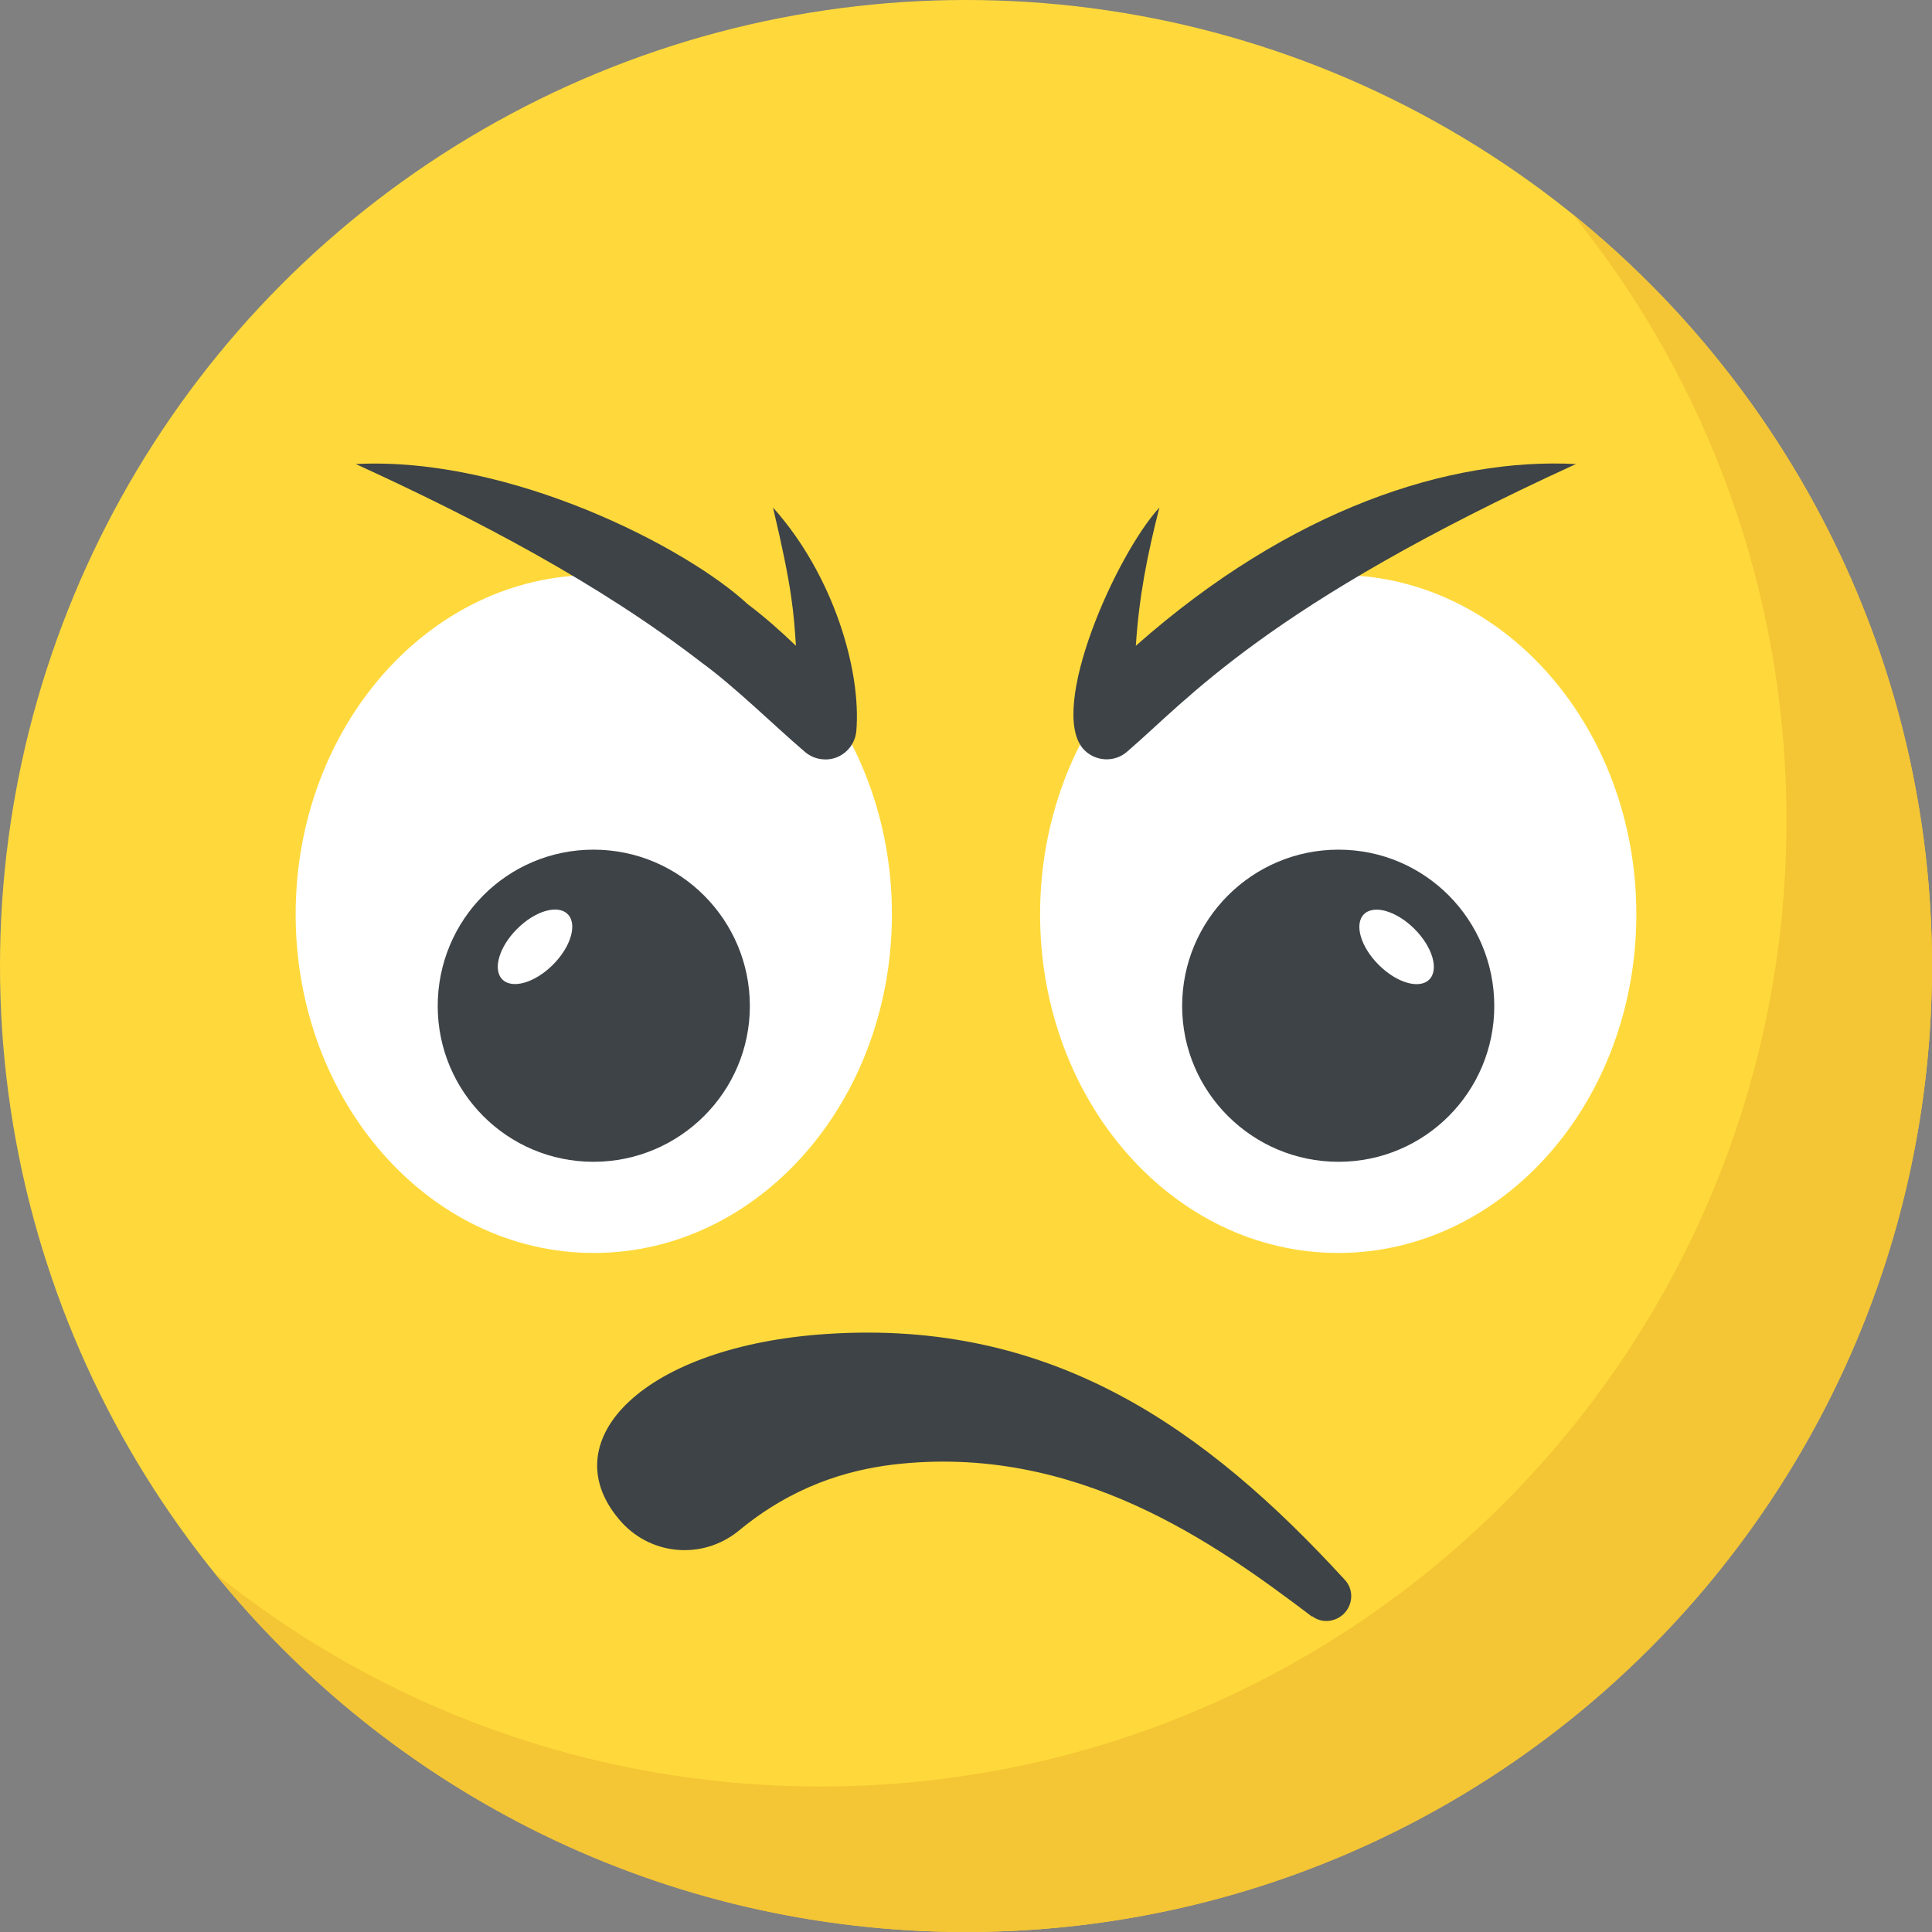 <?xml version="1.0" encoding="utf-8"?>
<!-- Generator: Adobe Illustrator 21.1.0, SVG Export Plug-In . SVG Version: 6.00 Build 0)  -->
<svg version="1.1" id="Layer_1" xmlns="http://www.w3.org/2000/svg" xmlns:xlink="http://www.w3.org/1999/xlink" x="0px" y="0px"
	 viewBox="0 0 32 32" style="enable-background:new 0 0 32 32;" xml:space="preserve">
<rect x="0" y="0" width="32" height="32" fill="#808080" stroke="none"/>
<style type="text/css">
	.st0{fill:#FFD93B;}
	.st1{fill:#FFFFFF;}
	.st2{fill:#89664C;}
	.st3{fill:#3E4347;}
	.st4{fill:#E24B4B;}
	.st5{fill:#F29A2E;}
	.st6{fill:#5A5F63;}
	.st7{fill:#E18823;}
	.st8{fill:#65B1EF;}
	.st9{fill:#D03F3F;}
	.st10{opacity:0.2;}
	.st11{fill:#DEE4E9;}
	.st12{fill:#45CBEA;}
	.st13{fill:#F4C534;}
	.st14{fill:#BF3333;}
	.st15{fill:#D23F77;}
	.st16{fill:#E84D88;}
	.st17{fill:#7A5B44;}
	.st18{fill:#6B503B;}
	.st19{opacity:0.2;fill:#FFFFFF;}
	.st20{fill:#4E99D2;}
	.st21{fill:none;}
	.st22{opacity:0.15;fill:#FFFFFF;}
	.st23{fill:#8CC63E;}
	.st24{fill:#9A795F;}
	.st25{fill:#E9EFF4;}
</style>
<g>
	<circle class="st0" cx="16" cy="16" r="16"/>
	<path class="st13" d="M32,16c0,8.84-7.165,16-16,16c-5.03,0-9.52-2.32-12.455-5.955c2.745,2.22,6.24,3.545,10.045,3.545
		c8.835,0,16-7.16,16-16c0-3.805-1.325-7.3-3.545-10.045C29.675,6.48,32,10.97,32,16z"/>
	<path class="st3" d="M22.249,26.738c-0.145,0.133-0.36,0.148-0.511,0.035l-0.01,0.001c-1.582-1.197-3.905-2.877-6.942-2.515
		c-0.744,0.092-1.651,0.349-2.555,1.099c-0.613,0.494-1.493,0.4-1.986-0.203c-1.096-1.312,0.431-2.865,3.458-3.061
		c3.733-0.244,6.27,1.565,8.568,4.069C22.427,26.326,22.414,26.583,22.249,26.738z"/>
	<path class="st1" d="M27.103,15.144c0,3.099-2.209,5.609-4.938,5.609c-2.729,0-4.938-2.509-4.938-5.609
		c0-3.099,2.209-5.62,4.938-5.62C24.894,9.524,27.103,12.045,27.103,15.144z"/>
	<g>
		<path class="st3" d="M24.75,16.663c0,1.42-1.15,2.58-2.58,2.58s-2.59-1.16-2.59-2.58c0-1.43,1.16-2.59,2.59-2.59
			S24.75,15.233,24.75,16.663z"/>
	</g>
	<g>
		
			<ellipse transform="matrix(0.707 -0.707 0.707 0.707 -4.313 20.953)" class="st1" cx="23.136" cy="15.683" rx="0.42" ry="0.765"/>
	</g>
	<path class="st1" d="M4.897,15.144c0,3.099,2.209,5.609,4.938,5.609c2.729,0,4.938-2.509,4.938-5.609
		c0-3.099-2.209-5.62-4.938-5.62C7.106,9.524,4.897,12.045,4.897,15.144z"/>
	<g>
		<path class="st3" d="M7.25,16.663c0,1.42,1.15,2.58,2.58,2.58s2.59-1.16,2.59-2.58c0-1.43-1.16-2.59-2.59-2.59
			S7.25,15.233,7.25,16.663z"/>
	</g>
	<g>
		
			<ellipse transform="matrix(0.707 -0.707 0.707 0.707 -8.493 10.861)" class="st1" cx="8.864" cy="15.683" rx="0.765" ry="0.42"/>
	</g>
	<path class="st3" d="M26.103,7.686c-5.142,2.351-6.43,3.904-7.43,4.76c-0.21,0.19-0.54,0.17-0.73-0.04
		c-0.588-0.672,0.541-3.216,1.26-4c-0.205,0.808-0.336,1.472-0.39,2.29C21.383,8.422,24.011,7.578,26.103,7.686z"/>
	<path class="st3" d="M14.183,12.116c-0.03,0.28-0.28,0.49-0.56,0.46c-0.12-0.01-0.22-0.06-0.3-0.13
		c-0.497-0.425-1.157-1.076-1.7-1.47c-1.717-1.326-3.762-2.39-5.73-3.29c2.562-0.131,5.49,1.389,6.49,2.32
		c0.28,0.21,0.55,0.45,0.8,0.69c-0.036-0.543-0.06-0.946-0.38-2.29C13.81,9.53,14.27,11.116,14.183,12.116z"/>
</g>
</svg>
